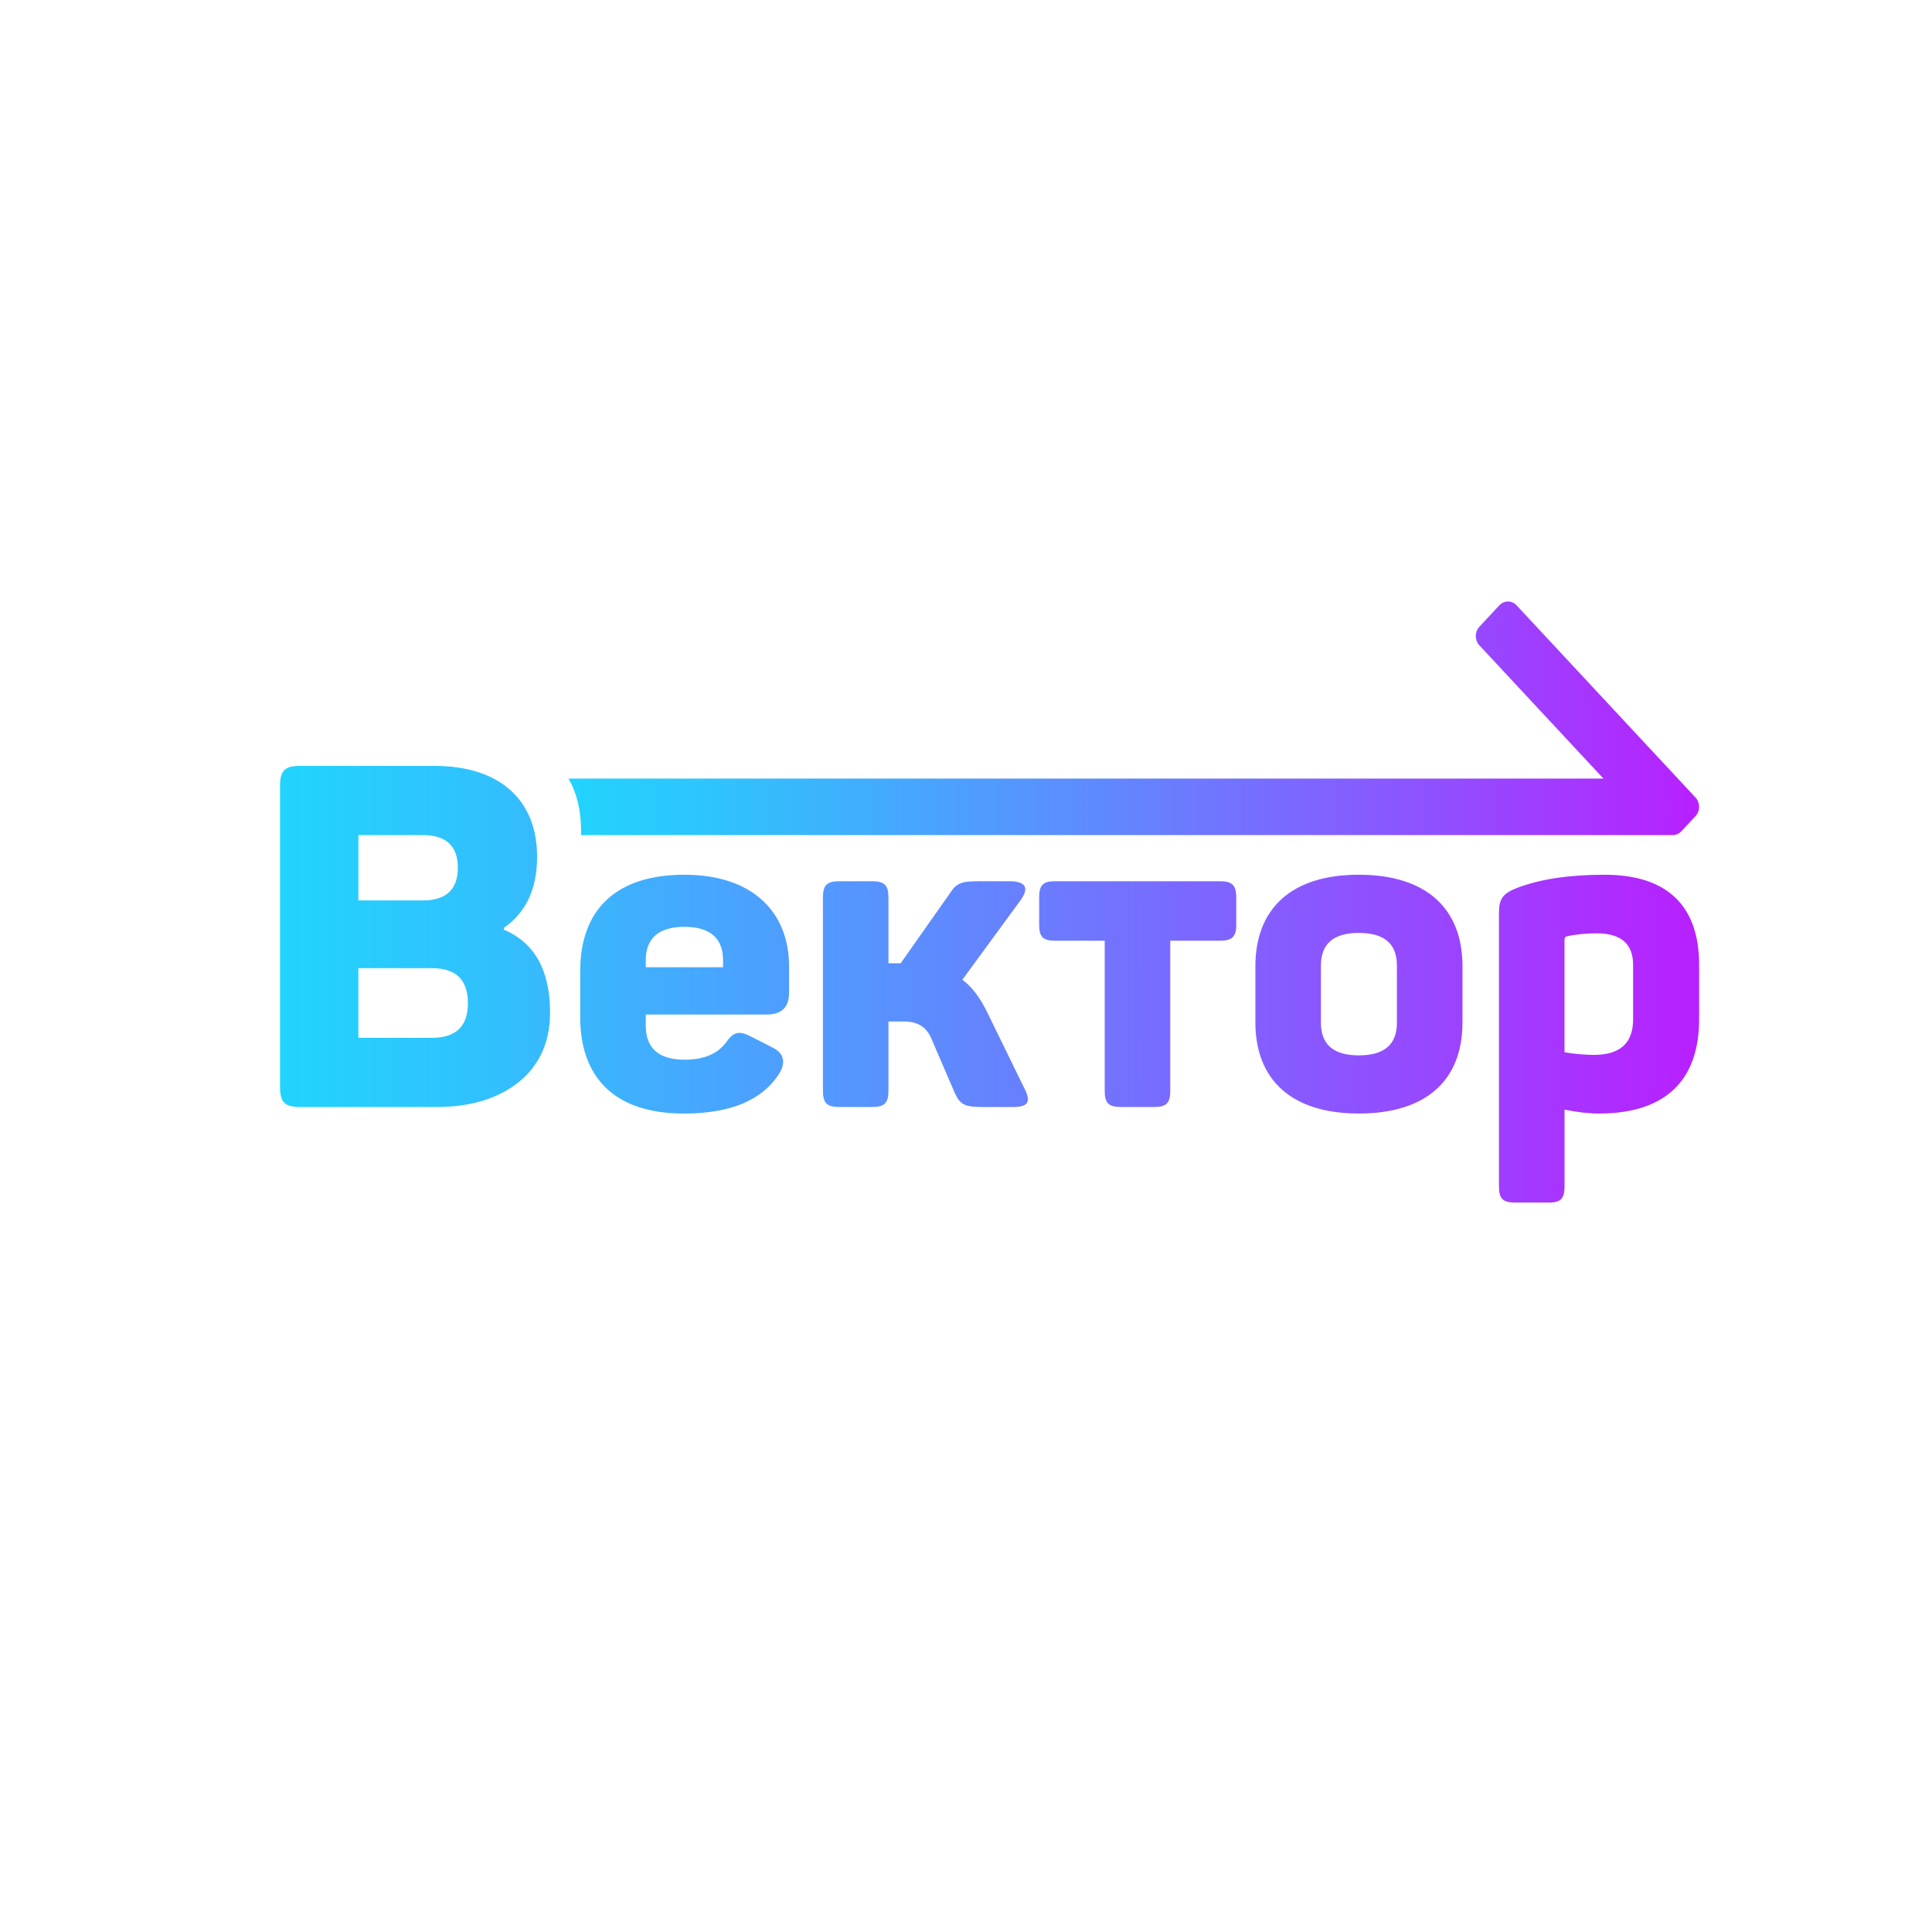 <?xml version="1.0" encoding="utf-8"?>
<!-- Generator: Adobe Illustrator 27.0.0, SVG Export Plug-In . SVG Version: 6.00 Build 0)  -->
<svg version="1.1" id="Слой_1" xmlns="http://www.w3.org/2000/svg" xmlns:xlink="http://www.w3.org/1999/xlink" x="0px" y="0px"
	 viewBox="0 0 1000 1000" style="enable-background:new 0 0 1000 1000;" xml:space="preserve">
<style type="text/css">
	.st0{fill:url(#SVGID_1_);}
	.st1{fill:url(#SVGID_00000143597052908550196150000004901165475899112330_);}
</style>
<linearGradient id="SVGID_1_" gradientUnits="userSpaceOnUse" x1="144.959" y1="509.431" x2="879.46" y2="509.431">
	<stop  offset="0" style="stop-color:#21D4FD"/>
	<stop  offset="0.137" style="stop-color:#30C2FD"/>
	<stop  offset="0.411" style="stop-color:#5694FE"/>
	<stop  offset="0.793" style="stop-color:#944BFF"/>
	<stop  offset="0.994" style="stop-color:#B721FF"/>
</linearGradient>
<path class="st0" d="M225.03,396.43c33.07,0,52.97,17.16,52.97,47c0,16.66-5.72,28.85-17.16,36.8v0.99
	c15.92,6.71,23.87,21.14,23.87,42.77c0,15.42-5.47,27.35-16.16,36.06c-10.94,8.7-25.12,12.93-42.52,12.93h-70.87
	c-7.71,0-10.2-2.49-10.2-10.2V406.63c0-7.71,2.49-10.2,10.2-10.2H225.03z M218.82,466.06c12.18,0,18.15-5.72,18.15-16.91
	s-5.97-16.91-18.15-16.91h-33.32v33.82H218.82z M223.54,501.12h-38.05v36.06h38.05c12.43,0,18.65-5.97,18.65-17.9
	C242.19,507.09,235.97,501.12,223.54,501.12z M300.32,502.65c0-32.36,19.1-49.89,53.94-49.89c35.73,0,54.16,19.78,54.16,47.42v13.71
	c0,7.42-3.82,11.24-11.69,11.24h-62.48v5.62c0,11.91,6.74,17.75,20.23,17.75c9.66,0,16.85-2.92,21.35-8.99
	c3.82-5.39,6.52-6.29,13.03-2.92l11.01,5.62c5.84,2.92,6.97,7.42,3.6,13.26c-8.76,13.93-25.17,20.9-49.44,20.9
	c-36.86,0-53.71-19.55-53.71-49.89V502.65z M374.25,497.03c0-11.46-6.74-17.3-20-17.3c-13.26,0-20,5.84-20,17.3v3.6h40V497.03z
	 M529.99,562.88c3.82,7.19,2.47,10.11-5.62,10.11h-15.51c-9.66,0-11.91-1.12-14.83-7.64l-11.91-27.64
	c-2.47-6.07-7.19-8.99-14.16-8.99h-8.09v35.73c0,6.52-2.02,8.54-8.54,8.54h-16.85c-6.52,0-8.54-2.02-8.54-8.54v-99.78
	c0-6.52,2.02-8.54,8.54-8.54h16.85c6.52,0,8.54,2.02,8.54,8.54v33.93h4.49h1.8l25.17-35.73c3.82-6.07,6.29-6.74,15.96-6.74h15.06
	c8.54,0,10.56,3.37,5.84,9.89l-30.11,41.13c4.5,3.15,8.76,8.54,12.59,16.18L529.99,562.88z M631.57,456.13
	c6.07,0,8.31,2.02,8.31,8.31v14.38c0,6.07-2.25,8.09-8.31,8.09h-25.84v77.76c0,6.29-2.02,8.31-8.31,8.31h-17.3
	c-6.29,0-8.32-2.02-8.32-8.31v-77.76h-25.84c-6.07,0-8.09-2.02-8.09-8.09v-14.38c0-6.29,2.02-8.31,8.09-8.31H631.57z M649.78,500.18
	c0-29.89,18.65-47.42,53.49-47.42c35.06,0,53.71,17.53,53.71,47.42v28.99c0,29.89-18.65,47.19-53.71,47.19
	c-34.83,0-53.49-17.53-53.49-47.19V500.18z M723.04,499.73c0-11.24-6.52-16.85-19.78-16.85c-13.03,0-19.55,5.62-19.55,16.85v29.67
	c0,11.24,6.52,16.86,19.55,16.86c13.26,0,19.78-5.62,19.78-16.86V499.73z M830.47,452.76c33.04,0,48.99,16.63,48.99,46.52v28.32
	c0,31.69-17.53,48.77-51.91,48.77c-5.17,0-11.01-0.68-17.75-2.02v39.78c0,6.29-2.02,8.31-8.09,8.31h-17.53
	c-6.29,0-8.32-2.02-8.32-8.31V472.76c0-7.42,1.8-10.11,8.99-13.03C796.98,455.01,812.27,452.76,830.47,452.76z M845.3,499.5
	c0-11.01-6.29-16.41-18.88-16.41c-5.17,0-10.34,0.45-15.51,1.57c-0.68,0.23-1.12,0.68-1.12,1.57v58.43
	c5.62,0.9,10.79,1.35,15.06,1.35c13.71,0,20.45-6.07,20.45-18.43V499.5z"/>
<linearGradient id="SVGID_00000062912926225733847880000016929205388199355568_" gradientUnits="userSpaceOnUse" x1="294.219" y1="371.783" x2="879.46" y2="371.783">
	<stop  offset="0" style="stop-color:#21D4FD"/>
	<stop  offset="0.137" style="stop-color:#30C2FD"/>
	<stop  offset="0.411" style="stop-color:#5694FE"/>
	<stop  offset="0.793" style="stop-color:#944BFF"/>
	<stop  offset="0.994" style="stop-color:#B721FF"/>
</linearGradient>
<path style="fill:url(#SVGID_00000062912926225733847880000016929205388199355568_);" d="M877.62,422.39l-7.44,7.99
	c-1.13,1.16-2.65,1.86-4.33,1.86H300.73c0.02-0.72,0.04-1.44,0.04-2.17c0-10.69-2.27-19.79-6.55-27.09h535.7l-64.23-68.99
	c-2.45-2.63-2.45-6.9,0-9.55l10.38-11.14c2.45-2.63,6.44-2.63,8.89,0l85.23,91.55l0.21,0.23l7.23,7.77
	C880.07,415.47,880.07,419.75,877.62,422.39z"/>
</svg>
